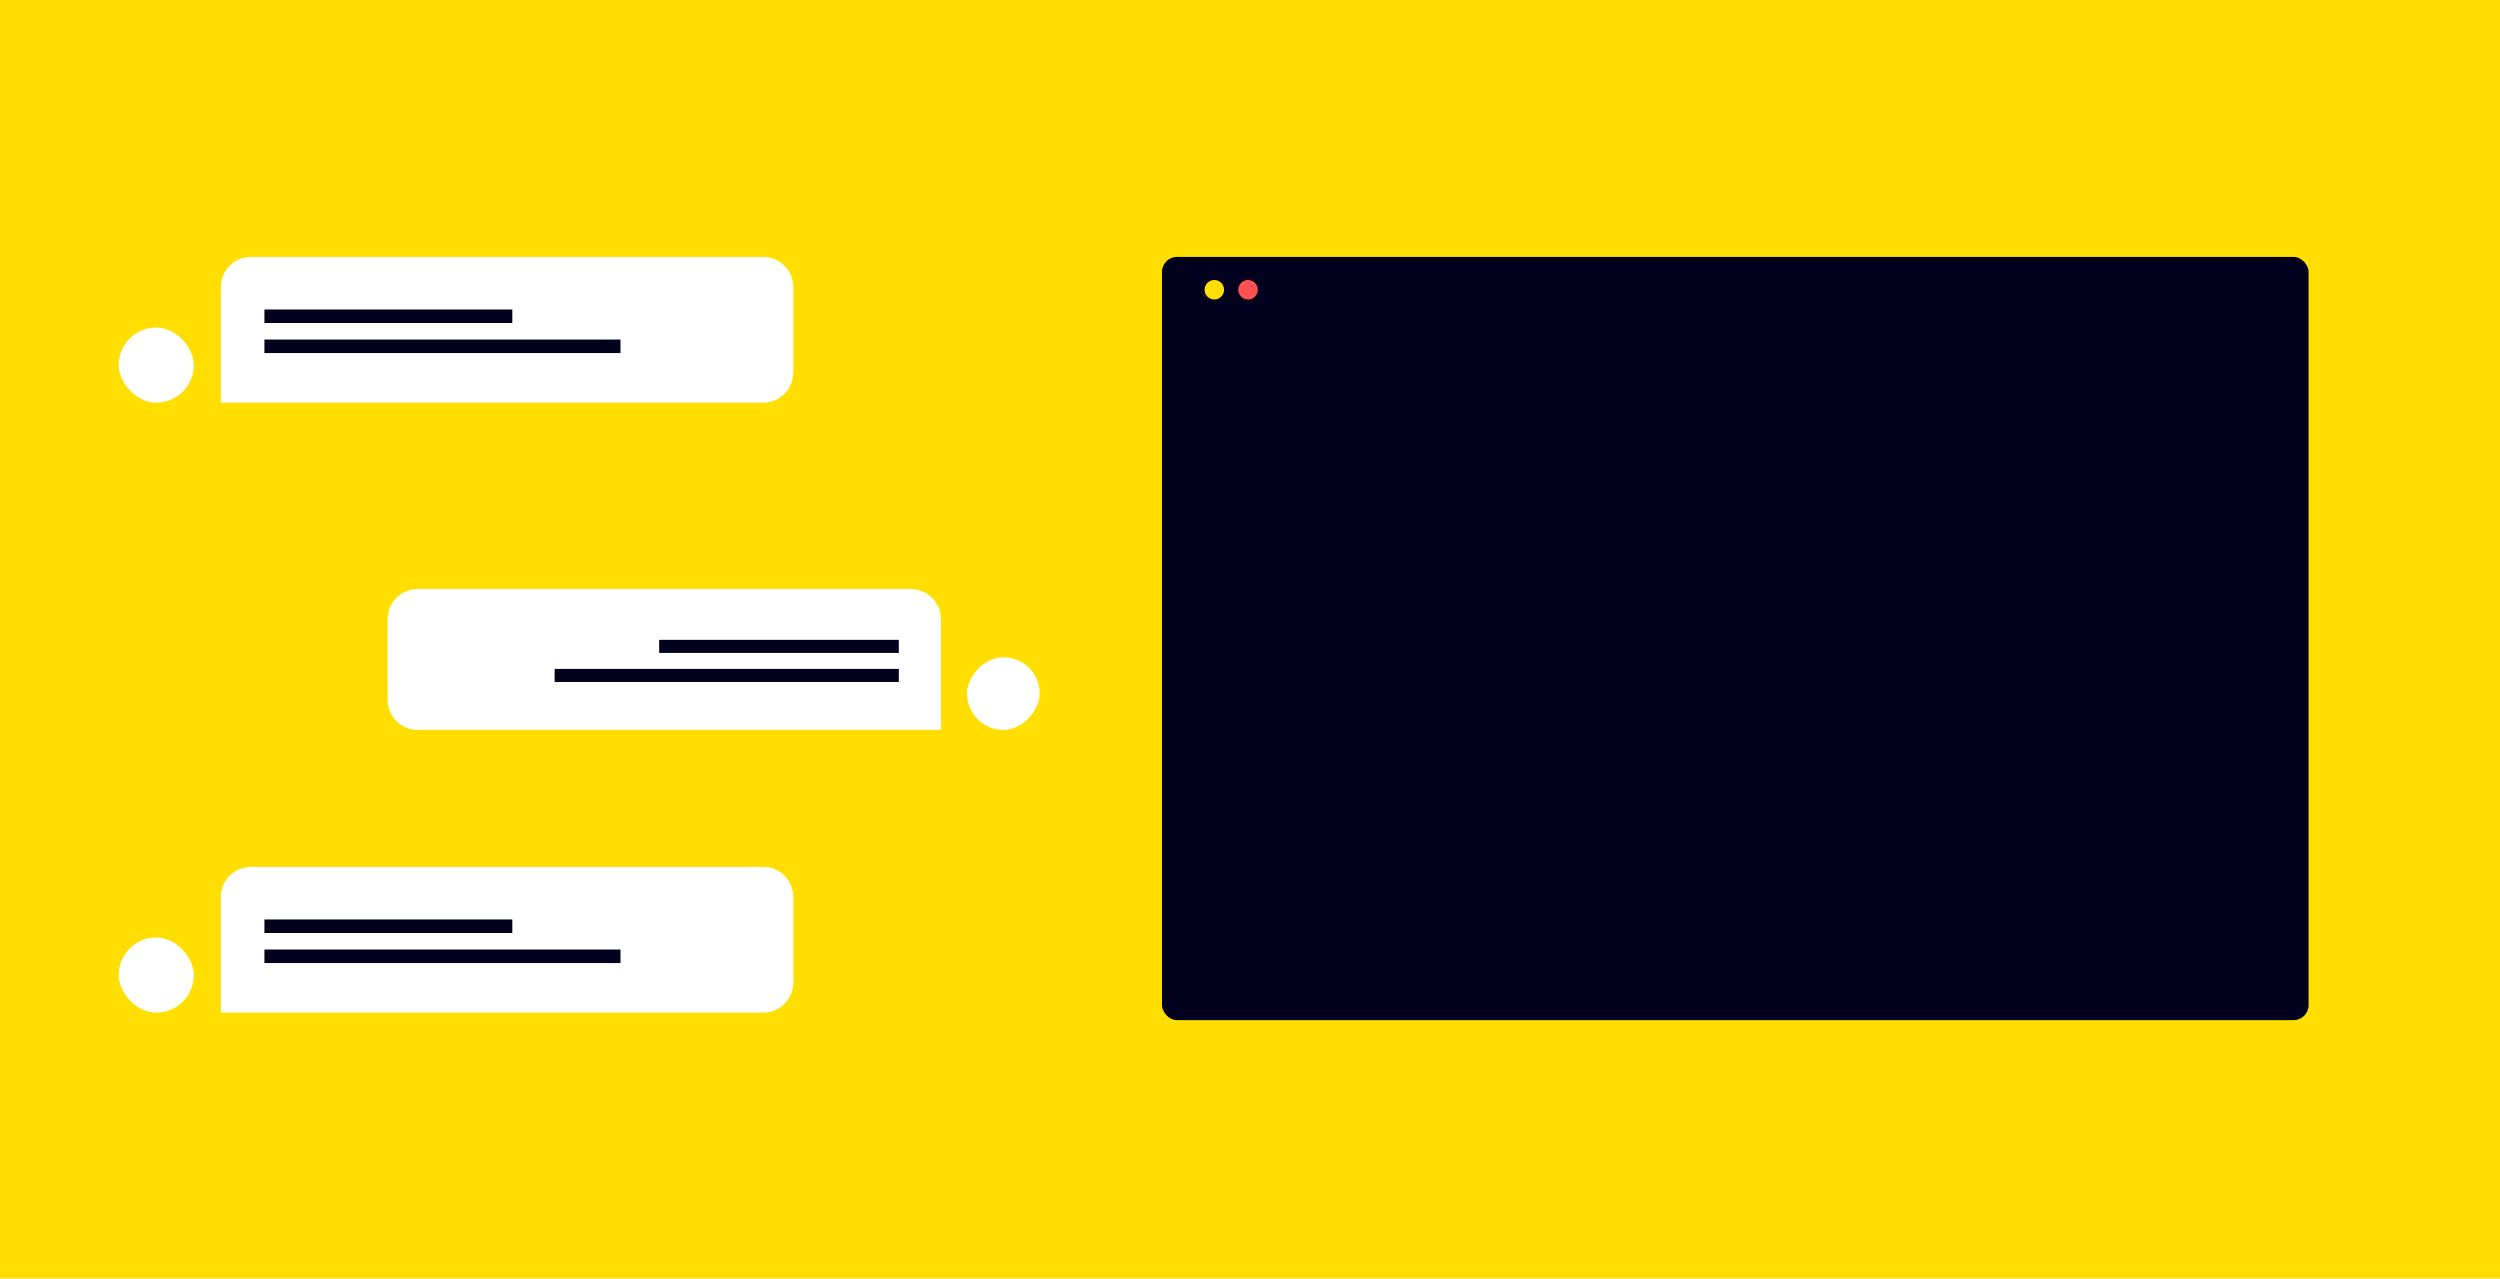 <svg width="1664" height="851" viewBox="0 0 1664 851" fill="none" xmlns="http://www.w3.org/2000/svg">
<rect width="1664" height="851" fill="#FFDE00"/>
<rect x="773.41" y="171" width="763.181" height="508" rx="10" fill="#02001D"/>
<circle cx="808.261" cy="192.856" r="6.498" fill="#FFDE00"/>
<circle cx="830.709" cy="192.856" r="6.498" fill="#FF5151"/>
<path d="M147 597C147 585.954 155.954 577 167 577H508C519.046 577 528 585.954 528 597V654C528 665.046 519.046 674 508 674H147V597Z" fill="white"/>
<rect x="79" y="624" width="50" height="50" rx="25" fill="white"/>
<rect x="176" y="612" width="165" height="9" fill="#02001D"/>
<rect x="176" y="632" width="237" height="9" fill="#02001D"/>
<path d="M147 191C147 179.954 155.954 171 167 171H508C519.046 171 528 179.954 528 191V248C528 259.046 519.046 268 508 268H147V191Z" fill="white"/>
<rect x="79" y="218" width="50" height="50" rx="25" fill="white"/>
<rect x="176" y="206" width="165" height="9" fill="#02001D"/>
<rect x="176" y="226" width="237" height="9" fill="#02001D"/>
<path d="M626.271 412.056C626.271 401.01 617.317 392.056 606.271 392.056H278C266.954 392.056 258 401.01 258 412.056V465.815C258 476.861 266.954 485.815 278 485.815H626.271V412.056Z" fill="white"/>
<rect width="48.33" height="48.33" rx="24.165" transform="matrix(-1 0 0 1 692 437.486)" fill="white"/>
<rect width="159.488" height="8.699" transform="matrix(-1 0 0 1 598.24 425.886)" fill="#02001D"/>
<rect width="229.082" height="8.699" transform="matrix(-1 0 0 1 598.24 445.218)" fill="#02001D"/>
</svg>
